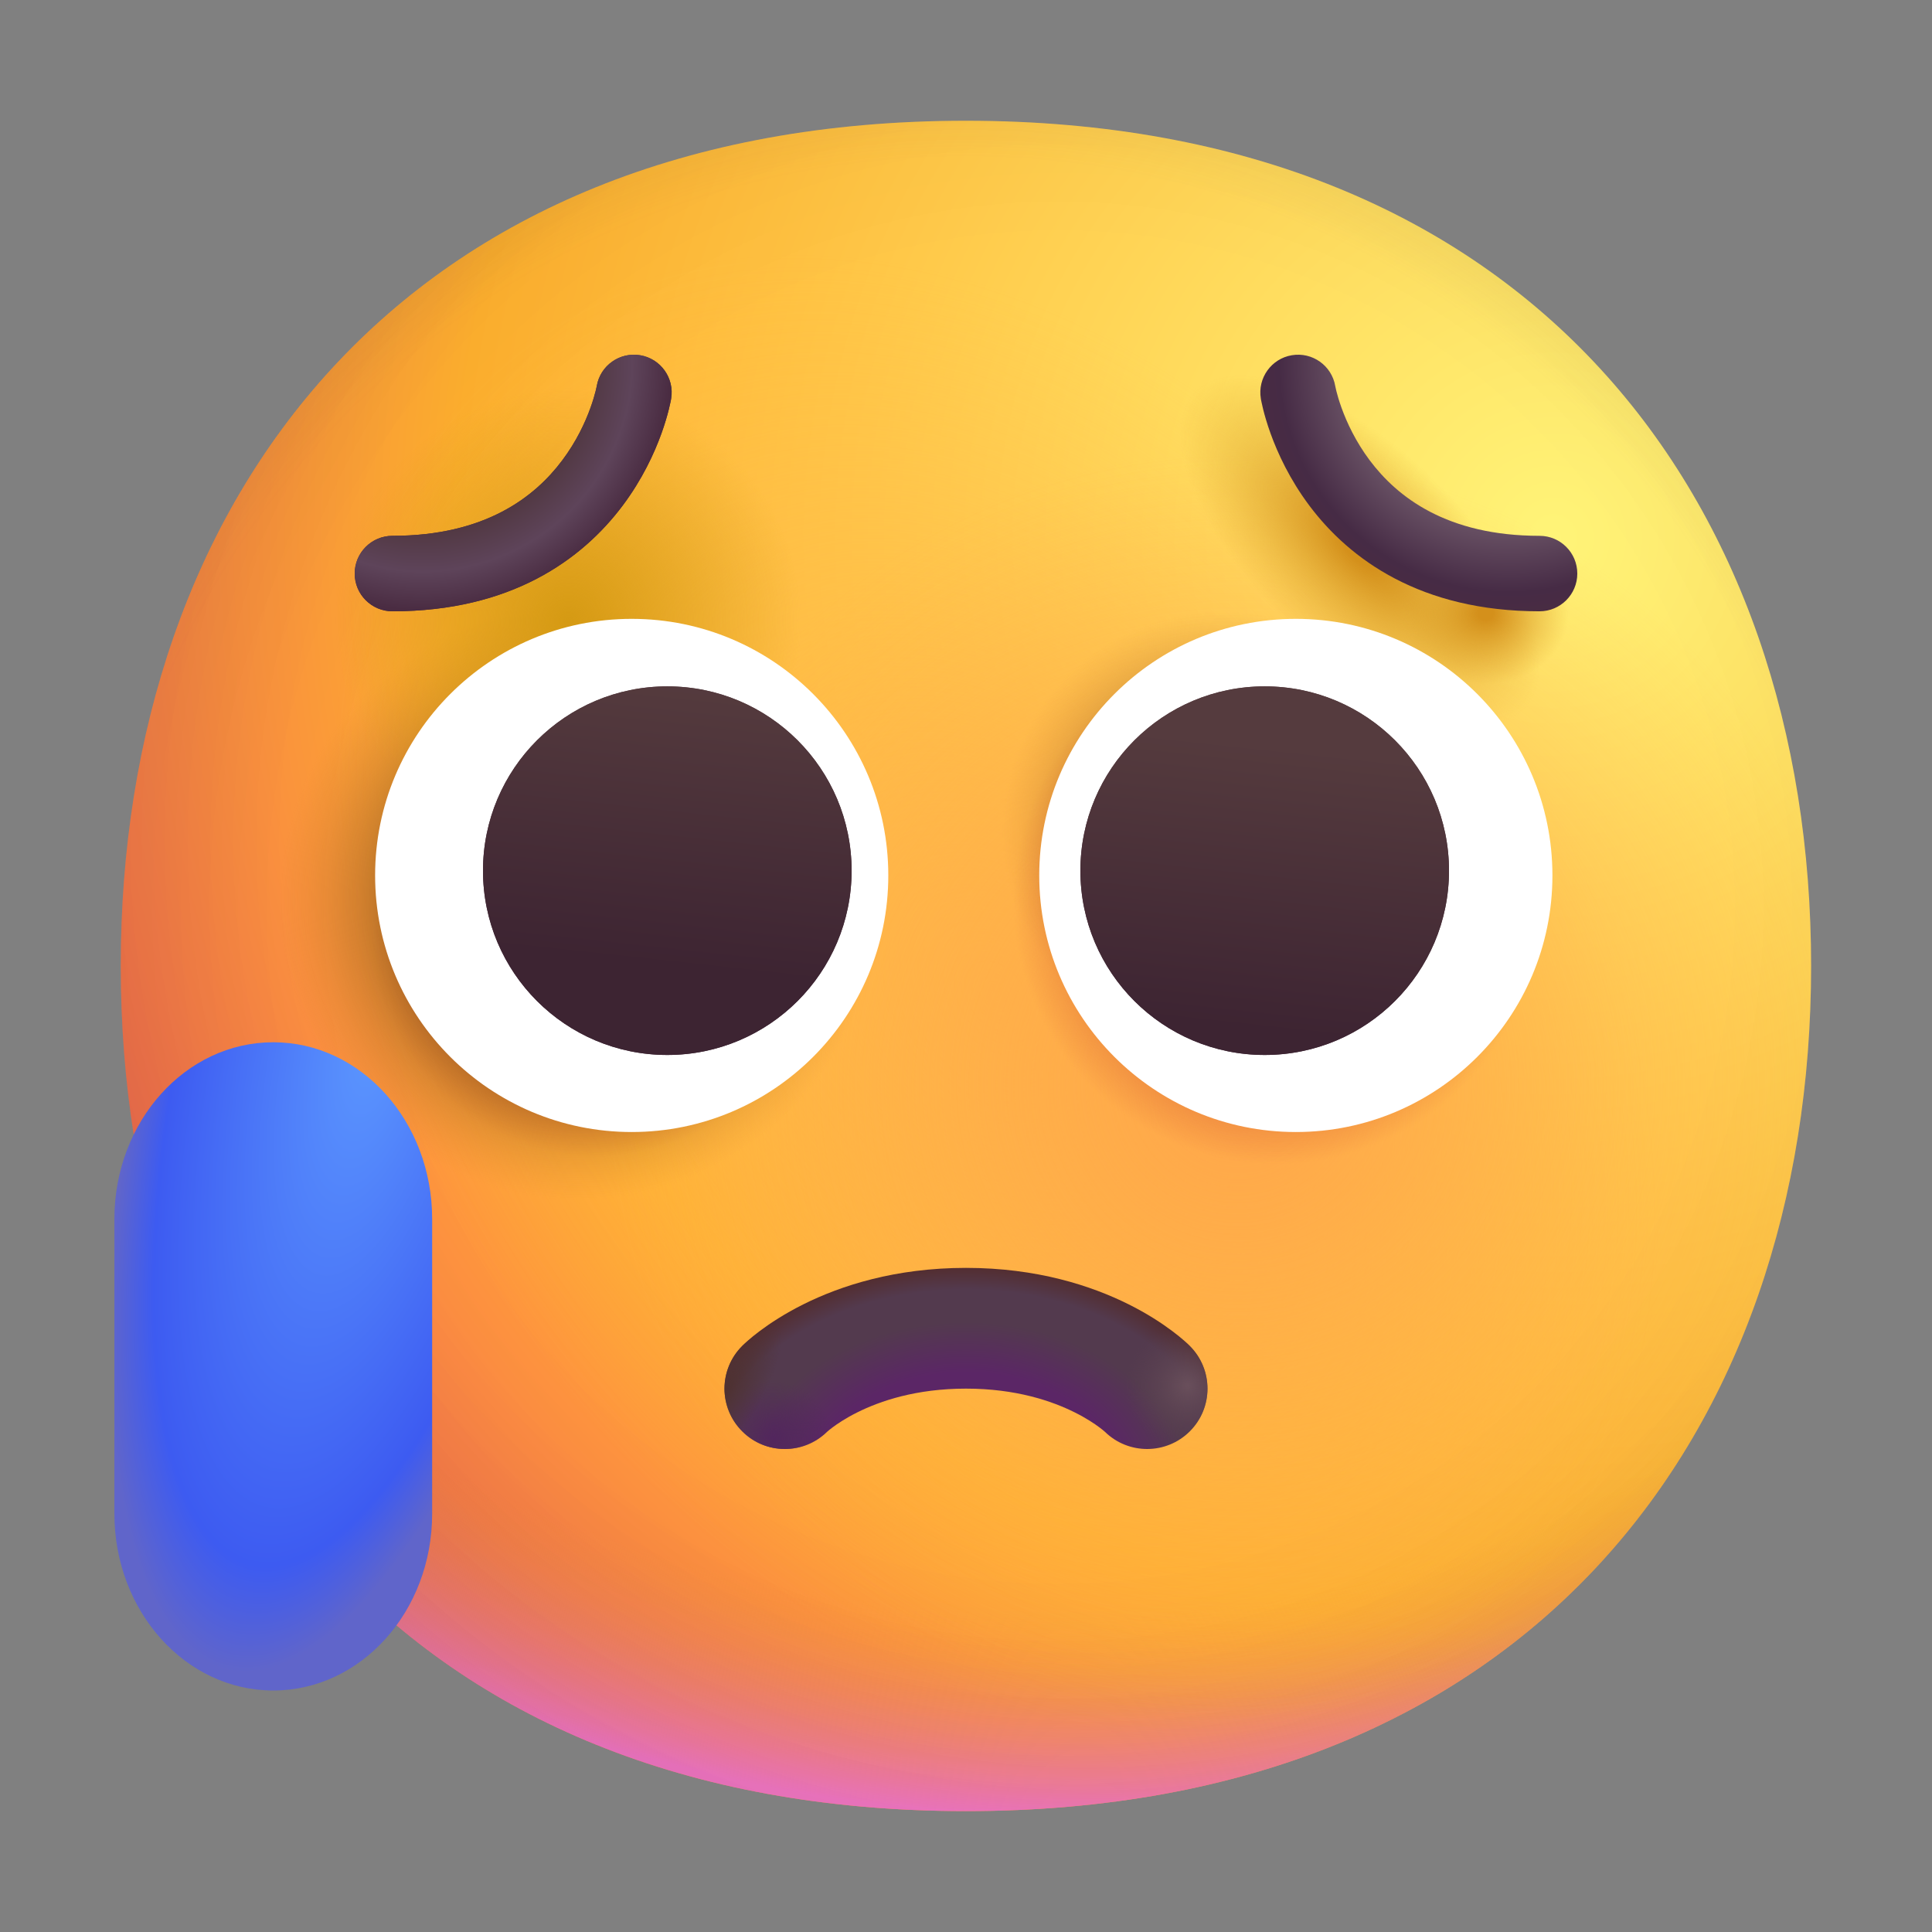 <svg width="152" height="152" viewBox="0 0 152 152" fill="none" xmlns="http://www.w3.org/2000/svg">
<rect x="0" y="0" width="152" height="152" fill="#808080" stroke="none"/>
<path d="M75.995 142.489C120.333 142.489 142.489 112.719 142.489 75.995C142.489 39.271 120.333 9.5 75.995 9.5C31.656 9.5 9.5 39.271 9.5 75.995C9.5 112.719 31.656 142.489 75.995 142.489Z" fill="url(#paint0_radial_10336_4210)"/>
<path d="M75.995 142.489C120.333 142.489 142.489 112.719 142.489 75.995C142.489 39.271 120.333 9.5 75.995 9.5C31.656 9.5 9.5 39.271 9.5 75.995C9.5 112.719 31.656 142.489 75.995 142.489Z" fill="url(#paint1_radial_10336_4210)"/>
<path d="M75.995 142.489C120.333 142.489 142.489 112.719 142.489 75.995C142.489 39.271 120.333 9.5 75.995 9.5C31.656 9.5 9.5 39.271 9.5 75.995C9.5 112.719 31.656 142.489 75.995 142.489Z" fill="url(#paint2_radial_10336_4210)" fill-opacity="0.6"/>
<path d="M75.995 142.489C120.333 142.489 142.489 112.719 142.489 75.995C142.489 39.271 120.333 9.5 75.995 9.5C31.656 9.5 9.5 39.271 9.5 75.995C9.5 112.719 31.656 142.489 75.995 142.489Z" fill="url(#paint3_radial_10336_4210)"/>
<path d="M75.995 142.489C120.333 142.489 142.489 112.719 142.489 75.995C142.489 39.271 120.333 9.5 75.995 9.5C31.656 9.5 9.5 39.271 9.5 75.995C9.5 112.719 31.656 142.489 75.995 142.489Z" fill="url(#paint4_radial_10336_4210)"/>
<path d="M75.995 142.489C120.333 142.489 142.489 112.719 142.489 75.995C142.489 39.271 120.333 9.5 75.995 9.5C31.656 9.5 9.5 39.271 9.5 75.995C9.5 112.719 31.656 142.489 75.995 142.489Z" fill="url(#paint5_radial_10336_4210)"/>
<path d="M75.995 142.489C120.333 142.489 142.489 112.719 142.489 75.995C142.489 39.271 120.333 9.5 75.995 9.5C31.656 9.5 9.5 39.271 9.5 75.995C9.5 112.719 31.656 142.489 75.995 142.489Z" fill="url(#paint6_radial_10336_4210)"/>
<path d="M75.995 142.489C120.333 142.489 142.489 112.719 142.489 75.995C142.489 39.271 120.333 9.5 75.995 9.5C31.656 9.5 9.5 39.271 9.5 75.995C9.5 112.719 31.656 142.489 75.995 142.489Z" fill="url(#paint7_radial_10336_4210)"/>
<path d="M75.995 142.489C120.333 142.489 142.489 112.719 142.489 75.995C142.489 39.271 120.333 9.5 75.995 9.5C31.656 9.5 9.5 39.271 9.5 75.995C9.5 112.719 31.656 142.489 75.995 142.489Z" fill="url(#paint8_radial_10336_4210)"/>
<path d="M75.995 142.489C120.333 142.489 142.489 112.719 142.489 75.995C142.489 39.271 120.333 9.5 75.995 9.5C31.656 9.5 9.5 39.271 9.5 75.995C9.5 112.719 31.656 142.489 75.995 142.489Z" fill="url(#paint9_radial_10336_4210)"/>
<path d="M75.995 142.489C120.333 142.489 142.489 112.719 142.489 75.995C142.489 39.271 120.333 9.5 75.995 9.5C31.656 9.5 9.5 39.271 9.5 75.995C9.5 112.719 31.656 142.489 75.995 142.489Z" fill="url(#paint10_radial_10336_4210)"/>
<path d="M75.995 142.489C120.333 142.489 142.489 112.719 142.489 75.995C142.489 39.271 120.333 9.5 75.995 9.5C31.656 9.5 9.5 39.271 9.5 75.995C9.5 112.719 31.656 142.489 75.995 142.489Z" fill="url(#paint11_radial_10336_4210)"/>
<path d="M75.995 142.489C120.333 142.489 142.489 112.719 142.489 75.995C142.489 39.271 120.333 9.5 75.995 9.5C31.656 9.5 9.5 39.271 9.5 75.995C9.5 112.719 31.656 142.489 75.995 142.489Z" fill="url(#paint12_radial_10336_4210)"/>
<path d="M75.995 142.489C120.333 142.489 142.489 112.719 142.489 75.995C142.489 39.271 120.333 9.5 75.995 9.5C31.656 9.5 9.5 39.271 9.5 75.995C9.5 112.719 31.656 142.489 75.995 142.489Z" fill="url(#paint13_radial_10336_4210)"/>
<path fill-rule="evenodd" clip-rule="evenodd" d="M69.887 68.875C69.887 80.024 60.849 89.062 49.7 89.062C38.551 89.062 29.512 80.024 29.512 68.875C29.512 57.726 38.551 48.688 49.7 48.688C60.849 48.688 69.887 57.726 69.887 68.875ZM122.137 68.875C122.137 80.024 113.099 89.062 101.95 89.062C90.801 89.062 81.762 80.024 81.762 68.875C81.762 57.726 90.801 48.688 101.95 48.688C113.099 48.688 122.137 57.726 122.137 68.875Z" fill="white"/>
<path fill-rule="evenodd" clip-rule="evenodd" d="M52.5 83C60.508 83 67 76.508 67 68.5C67 60.492 60.508 54 52.5 54C44.492 54 38 60.492 38 68.5C38 76.508 44.492 83 52.5 83ZM99.5 83C107.508 83 114 76.508 114 68.5C114 60.492 107.508 54 99.5 54C91.492 54 85 60.492 85 68.5C85 76.508 91.492 83 99.5 83Z" fill="url(#paint14_linear_10336_4210)"/>
<path fill-rule="evenodd" clip-rule="evenodd" d="M52.5 83C60.508 83 67 76.508 67 68.5C67 60.492 60.508 54 52.5 54C44.492 54 38 60.492 38 68.5C38 76.508 44.492 83 52.5 83ZM99.5 83C107.508 83 114 76.508 114 68.5C114 60.492 107.508 54 99.5 54C91.492 54 85 60.492 85 68.5C85 76.508 91.492 83 99.5 83Z" fill="url(#paint15_linear_10336_4210)"/>
<path fill-rule="evenodd" clip-rule="evenodd" d="M46.947 30.384L46.949 30.372L46.937 30.437C46.923 30.503 46.898 30.615 46.861 30.767C46.784 31.072 46.655 31.531 46.452 32.093C46.044 33.225 45.353 34.728 44.234 36.219C42.077 39.096 38.178 42.156 30.875 42.156C29.235 42.156 27.906 43.485 27.906 45.125C27.906 46.765 29.235 48.094 30.875 48.094C40.197 48.094 45.798 44.029 48.984 39.781C50.538 37.71 51.48 35.65 52.037 34.11C52.316 33.336 52.502 32.682 52.621 32.207C52.68 31.97 52.723 31.776 52.752 31.633C52.767 31.561 52.778 31.503 52.787 31.457L52.797 31.4L52.801 31.379L52.802 31.37C52.804 31.359 52.803 31.363 52.803 31.363C53.073 29.746 51.98 28.216 50.363 27.947C48.751 27.678 47.226 28.763 46.949 30.372" fill="url(#paint16_linear_10336_4210)"/>
<path fill-rule="evenodd" clip-rule="evenodd" d="M46.947 30.384L46.949 30.372L46.937 30.437C46.923 30.503 46.898 30.615 46.861 30.767C46.784 31.072 46.655 31.531 46.452 32.093C46.044 33.225 45.353 34.728 44.234 36.219C42.077 39.096 38.178 42.156 30.875 42.156C29.235 42.156 27.906 43.485 27.906 45.125C27.906 46.765 29.235 48.094 30.875 48.094C40.197 48.094 45.798 44.029 48.984 39.781C50.538 37.71 51.48 35.65 52.037 34.11C52.316 33.336 52.502 32.682 52.621 32.207C52.68 31.97 52.723 31.776 52.752 31.633C52.767 31.561 52.778 31.503 52.787 31.457L52.797 31.4L52.801 31.379L52.802 31.37C52.804 31.359 52.803 31.363 52.803 31.363C53.073 29.746 51.98 28.216 50.363 27.947C48.751 27.678 47.226 28.763 46.949 30.372" fill="url(#paint17_radial_10336_4210)"/>
<path fill-rule="evenodd" clip-rule="evenodd" d="M105.053 30.384L105.051 30.372L105.064 30.437C105.077 30.503 105.102 30.615 105.139 30.767C105.216 31.072 105.345 31.531 105.548 32.093C105.957 33.225 106.647 34.728 107.765 36.219C109.923 39.096 113.822 42.156 121.125 42.156C122.764 42.156 124.094 43.485 124.094 45.125C124.094 46.765 122.764 48.094 121.125 48.094C111.803 48.094 106.201 44.029 103.015 39.781C101.462 37.71 100.52 35.65 99.963 34.11C99.684 33.336 99.498 32.682 99.379 32.207C99.32 31.97 99.277 31.776 99.248 31.633C99.233 31.561 99.222 31.503 99.213 31.457L99.203 31.4L99.199 31.379L99.198 31.37C99.196 31.359 99.197 31.363 99.197 31.363C98.927 29.746 100.02 28.216 101.637 27.947C103.249 27.678 104.774 28.763 105.051 30.372" fill="url(#paint18_radial_10336_4210)"/>
<path fill-rule="evenodd" clip-rule="evenodd" d="M65.061 112.656C63.202 114.464 60.23 114.448 58.391 112.609C56.536 110.754 56.536 107.746 58.391 105.891L58.398 105.884L58.405 105.877L58.421 105.861L58.459 105.825L58.557 105.731C58.633 105.661 58.728 105.573 58.845 105.471C59.077 105.268 59.393 105.006 59.791 104.708C60.586 104.111 61.718 103.362 63.188 102.626C66.144 101.149 70.429 99.75 76 99.75C81.571 99.75 85.856 101.149 88.812 102.626C90.282 103.362 91.414 104.111 92.209 104.708C92.607 105.006 92.923 105.268 93.155 105.471C93.272 105.573 93.368 105.661 93.443 105.731L93.541 105.825L93.579 105.861L93.595 105.877L93.602 105.884L93.605 105.888C95.46 107.743 95.464 110.754 93.609 112.609C91.77 114.448 88.798 114.464 86.939 112.656C86.932 112.65 86.919 112.638 86.899 112.621C86.835 112.564 86.705 112.455 86.509 112.308C86.117 112.014 85.468 111.576 84.563 111.124C82.769 110.226 79.929 109.25 76 109.25C72.071 109.25 69.231 110.226 67.437 111.124C66.532 111.576 65.883 112.014 65.491 112.308C65.295 112.455 65.165 112.564 65.101 112.621C65.081 112.638 65.068 112.65 65.061 112.656Z" fill="url(#paint19_radial_10336_4210)"/>
<path fill-rule="evenodd" clip-rule="evenodd" d="M65.061 112.656C63.202 114.464 60.23 114.448 58.391 112.609C56.536 110.754 56.536 107.746 58.391 105.891L58.398 105.884L58.405 105.877L58.421 105.861L58.459 105.825L58.557 105.731C58.633 105.661 58.728 105.573 58.845 105.471C59.077 105.268 59.393 105.006 59.791 104.708C60.586 104.111 61.718 103.362 63.188 102.626C66.144 101.149 70.429 99.75 76 99.75C81.571 99.75 85.856 101.149 88.812 102.626C90.282 103.362 91.414 104.111 92.209 104.708C92.607 105.006 92.923 105.268 93.155 105.471C93.272 105.573 93.368 105.661 93.443 105.731L93.541 105.825L93.579 105.861L93.595 105.877L93.602 105.884L93.605 105.888C95.46 107.743 95.464 110.754 93.609 112.609C91.77 114.448 88.798 114.464 86.939 112.656C86.932 112.65 86.919 112.638 86.899 112.621C86.835 112.564 86.705 112.455 86.509 112.308C86.117 112.014 85.468 111.576 84.563 111.124C82.769 110.226 79.929 109.25 76 109.25C72.071 109.25 69.231 110.226 67.437 111.124C66.532 111.576 65.883 112.014 65.491 112.308C65.295 112.455 65.165 112.564 65.101 112.621C65.081 112.638 65.068 112.65 65.061 112.656Z" fill="url(#paint20_radial_10336_4210)"/>
<path fill-rule="evenodd" clip-rule="evenodd" d="M65.061 112.656C63.202 114.464 60.23 114.448 58.391 112.609C56.536 110.754 56.536 107.746 58.391 105.891L58.398 105.884L58.405 105.877L58.421 105.861L58.459 105.825L58.557 105.731C58.633 105.661 58.728 105.573 58.845 105.471C59.077 105.268 59.393 105.006 59.791 104.708C60.586 104.111 61.718 103.362 63.188 102.626C66.144 101.149 70.429 99.75 76 99.75C81.571 99.75 85.856 101.149 88.812 102.626C90.282 103.362 91.414 104.111 92.209 104.708C92.607 105.006 92.923 105.268 93.155 105.471C93.272 105.573 93.368 105.661 93.443 105.731L93.541 105.825L93.579 105.861L93.595 105.877L93.602 105.884L93.605 105.888C95.46 107.743 95.464 110.754 93.609 112.609C91.77 114.448 88.798 114.464 86.939 112.656C86.932 112.65 86.919 112.638 86.899 112.621C86.835 112.564 86.705 112.455 86.509 112.308C86.117 112.014 85.468 111.576 84.563 111.124C82.769 110.226 79.929 109.25 76 109.25C72.071 109.25 69.231 110.226 67.437 111.124C66.532 111.576 65.883 112.014 65.491 112.308C65.295 112.455 65.165 112.564 65.101 112.621C65.081 112.638 65.068 112.65 65.061 112.656Z" fill="url(#paint21_radial_10336_4210)"/>
<path fill-rule="evenodd" clip-rule="evenodd" d="M65.061 112.656C63.202 114.464 60.23 114.448 58.391 112.609C56.536 110.754 56.536 107.746 58.391 105.891L58.398 105.884L58.405 105.877L58.421 105.861L58.459 105.825L58.557 105.731C58.633 105.661 58.728 105.573 58.845 105.471C59.077 105.268 59.393 105.006 59.791 104.708C60.586 104.111 61.718 103.362 63.188 102.626C66.144 101.149 70.429 99.75 76 99.75C81.571 99.75 85.856 101.149 88.812 102.626C90.282 103.362 91.414 104.111 92.209 104.708C92.607 105.006 92.923 105.268 93.155 105.471C93.272 105.573 93.368 105.661 93.443 105.731L93.541 105.825L93.579 105.861L93.595 105.877L93.602 105.884L93.605 105.888C95.46 107.743 95.464 110.754 93.609 112.609C91.77 114.448 88.798 114.464 86.939 112.656C86.932 112.65 86.919 112.638 86.899 112.621C86.835 112.564 86.705 112.455 86.509 112.308C86.117 112.014 85.468 111.576 84.563 111.124C82.769 110.226 79.929 109.25 76 109.25C72.071 109.25 69.231 110.226 67.437 111.124C66.532 111.576 65.883 112.014 65.491 112.308C65.295 112.455 65.165 112.564 65.101 112.621C65.081 112.638 65.068 112.65 65.061 112.656Z" fill="url(#paint22_radial_10336_4210)"/>
<path d="M9 95.909C9 88.227 14.596 82 21.5 82C28.404 82 34 88.227 34 95.909V119.091C34 126.773 28.404 133 21.5 133C14.596 133 9 126.773 9 119.091V95.909Z" fill="url(#paint23_radial_10336_4210)"/>
<defs>
<radialGradient id="paint0_radial_10336_4210" cx="0" cy="0" r="1" gradientUnits="userSpaceOnUse" gradientTransform="translate(121.125 42.75) rotate(132.839) scale(178.141)">
<stop stop-color="#FFF478"/>
<stop offset="0.475" stop-color="#FFB02E"/>
<stop offset="1" stop-color="#F70A8D"/>
</radialGradient>
<radialGradient id="paint1_radial_10336_4210" cx="0" cy="0" r="1" gradientUnits="userSpaceOnUse" gradientTransform="translate(76 59.375) rotate(101.31) scale(84.771 108.576)">
<stop offset="0.788" stop-color="#F59639" stop-opacity="0"/>
<stop offset="0.973" stop-color="#FF7DCE"/>
</radialGradient>
<radialGradient id="paint2_radial_10336_4210" cx="0" cy="0" r="1" gradientUnits="userSpaceOnUse" gradientTransform="translate(85.5 66.5) rotate(135) scale(194.808)">
<stop offset="0.315" stop-opacity="0"/>
<stop offset="1"/>
</radialGradient>
<radialGradient id="paint3_radial_10336_4210" cx="0" cy="0" r="1" gradientUnits="userSpaceOnUse" gradientTransform="translate(76 80.75) rotate(77.692) scale(133.698)">
<stop offset="0.508" stop-color="#7D6133" stop-opacity="0"/>
<stop offset="1" stop-color="#715B32"/>
</radialGradient>
<radialGradient id="paint4_radial_10336_4210" cx="0" cy="0" r="1" gradientUnits="userSpaceOnUse" gradientTransform="translate(78.375 78.375) rotate(55.713) scale(63.239 45.839)">
<stop stop-color="#FFB849"/>
<stop offset="1" stop-color="#FFB847" stop-opacity="0"/>
</radialGradient>
<radialGradient id="paint5_radial_10336_4210" cx="0" cy="0" r="1" gradientUnits="userSpaceOnUse" gradientTransform="translate(97.375 85.5) rotate(9.866) scale(55.445)">
<stop stop-color="#FFA64B"/>
<stop offset="0.9" stop-color="#FFAE46" stop-opacity="0"/>
</radialGradient>
<radialGradient id="paint6_radial_10336_4210" cx="0" cy="0" r="1" gradientUnits="userSpaceOnUse" gradientTransform="translate(83.125 71.25) rotate(43.971) scale(280.501)">
<stop offset="0.185" stop-opacity="0"/>
<stop offset="1" stop-opacity="0.4"/>
</radialGradient>
<radialGradient id="paint7_radial_10336_4210" cx="0" cy="0" r="1" gradientUnits="userSpaceOnUse" gradientTransform="translate(46.844 73.439) rotate(47.49) scale(17.619)">
<stop offset="0.359" stop-color="#C84E28"/>
<stop offset="1" stop-color="#C84528" stop-opacity="0"/>
</radialGradient>
<radialGradient id="paint8_radial_10336_4210" cx="0" cy="0" r="1" gradientUnits="userSpaceOnUse" gradientTransform="translate(96.123 65.392) rotate(136.054) scale(17.274)">
<stop offset="0.136" stop-color="#392108"/>
<stop offset="1" stop-color="#C87928" stop-opacity="0"/>
</radialGradient>
<radialGradient id="paint9_radial_10336_4210" cx="0" cy="0" r="1" gradientUnits="userSpaceOnUse" gradientTransform="translate(100.427 70.818) rotate(106.798) scale(20.718)">
<stop offset="0.359" stop-color="#C84E28"/>
<stop offset="1" stop-color="#C84528" stop-opacity="0"/>
</radialGradient>
<radialGradient id="paint10_radial_10336_4210" cx="0" cy="0" r="1" gradientUnits="userSpaceOnUse" gradientTransform="translate(45.404 70.944) rotate(162.77) scale(23.542)">
<stop offset="0.315" stop-color="#392108"/>
<stop offset="1" stop-color="#C87928" stop-opacity="0"/>
</radialGradient>
<radialGradient id="paint11_radial_10336_4210" cx="0" cy="0" r="1" gradientUnits="userSpaceOnUse" gradientTransform="translate(106.938 43.247) rotate(133.831) scale(8.095 18.086)">
<stop offset="0.094" stop-color="#D4901B"/>
<stop offset="1" stop-color="#DEA22D" stop-opacity="0"/>
</radialGradient>
<radialGradient id="paint12_radial_10336_4210" cx="0" cy="0" r="1" gradientUnits="userSpaceOnUse" gradientTransform="translate(116.875 48.28) rotate(91.79) scale(5.571 6.551)">
<stop offset="0.094" stop-color="#D4901B"/>
<stop offset="1" stop-color="#DEA22D" stop-opacity="0"/>
</radialGradient>
<radialGradient id="paint13_radial_10336_4210" cx="0" cy="0" r="1" gradientUnits="userSpaceOnUse" gradientTransform="translate(44.597 48.867) rotate(3.303) scale(18.36)">
<stop stop-color="#D59A13"/>
<stop offset="1" stop-color="#D59A13" stop-opacity="0"/>
</radialGradient>
<linearGradient id="paint14_linear_10336_4210" x1="78.078" y1="56.208" x2="75.645" y2="78.563" gradientUnits="userSpaceOnUse">
<stop stop-color="#553B3E"/>
<stop offset="1" stop-color="#3D2432"/>
</linearGradient>
<linearGradient id="paint15_linear_10336_4210" x1="78.078" y1="56.208" x2="75.645" y2="78.563" gradientUnits="userSpaceOnUse">
<stop stop-color="#553B3E"/>
<stop offset="1" stop-color="#3D2432"/>
</linearGradient>
<linearGradient id="paint16_linear_10336_4210" x1="45.125" y1="28.5" x2="45.125" y2="35.625" gradientUnits="userSpaceOnUse">
<stop offset="0.03" stop-color="#524049"/>
<stop offset="1" stop-color="#4A2C42"/>
</linearGradient>
<radialGradient id="paint17_radial_10336_4210" cx="0" cy="0" r="1" gradientUnits="userSpaceOnUse" gradientTransform="translate(33.25 28.5) rotate(54.462) scale(20.43)">
<stop offset="0.542" stop-color="#493032"/>
<stop offset="0.807" stop-color="#5E445A"/>
<stop offset="0.955" stop-color="#4A2C42"/>
</radialGradient>
<radialGradient id="paint18_radial_10336_4210" cx="0" cy="0" r="1" gradientUnits="userSpaceOnUse" gradientTransform="translate(118.75 28.5) rotate(125.538) scale(20.43)">
<stop stop-color="#C2B4B5"/>
<stop offset="0.887" stop-color="#462B45"/>
<stop offset="1" stop-color="#4A2C42"/>
</radialGradient>
<radialGradient id="paint19_radial_10336_4210" cx="0" cy="0" r="1" gradientUnits="userSpaceOnUse" gradientTransform="translate(75.999 117.289) rotate(-90) scale(19.377 25.79)">
<stop offset="0.479" stop-color="#5B2666"/>
<stop offset="0.687" stop-color="#533A4E"/>
<stop offset="0.818" stop-color="#533A4E"/>
<stop offset="0.96" stop-color="#53261F"/>
</radialGradient>
<radialGradient id="paint20_radial_10336_4210" cx="0" cy="0" r="1" gradientUnits="userSpaceOnUse" gradientTransform="translate(60.921 113.166) rotate(22.15) scale(4.684 4.477)">
<stop stop-color="#52265D"/>
<stop offset="1" stop-color="#52265D" stop-opacity="0"/>
</radialGradient>
<radialGradient id="paint21_radial_10336_4210" cx="0" cy="0" r="1" gradientUnits="userSpaceOnUse" gradientTransform="translate(57 109.419) rotate(31.34) scale(2.943 7.245)">
<stop stop-color="#4E3130"/>
<stop offset="1" stop-color="#4E3130" stop-opacity="0"/>
</radialGradient>
<radialGradient id="paint22_radial_10336_4210" cx="0" cy="0" r="1" gradientUnits="userSpaceOnUse" gradientTransform="translate(93.434 109.023) rotate(135.945) scale(4.896 4.896)">
<stop stop-color="#694F5B"/>
<stop offset="1" stop-color="#59414E" stop-opacity="0"/>
</radialGradient>
<radialGradient id="paint23_radial_10336_4210" cx="0" cy="0" r="1" gradientUnits="userSpaceOnUse" gradientTransform="translate(29.833 80.17) rotate(103.194) scale(54.764 18.621)">
<stop stop-color="#5C98FF"/>
<stop offset="0.806" stop-color="#3D5BF1"/>
<stop offset="0.962" stop-color="#6065CA"/>
</radialGradient>
</defs>
</svg>
